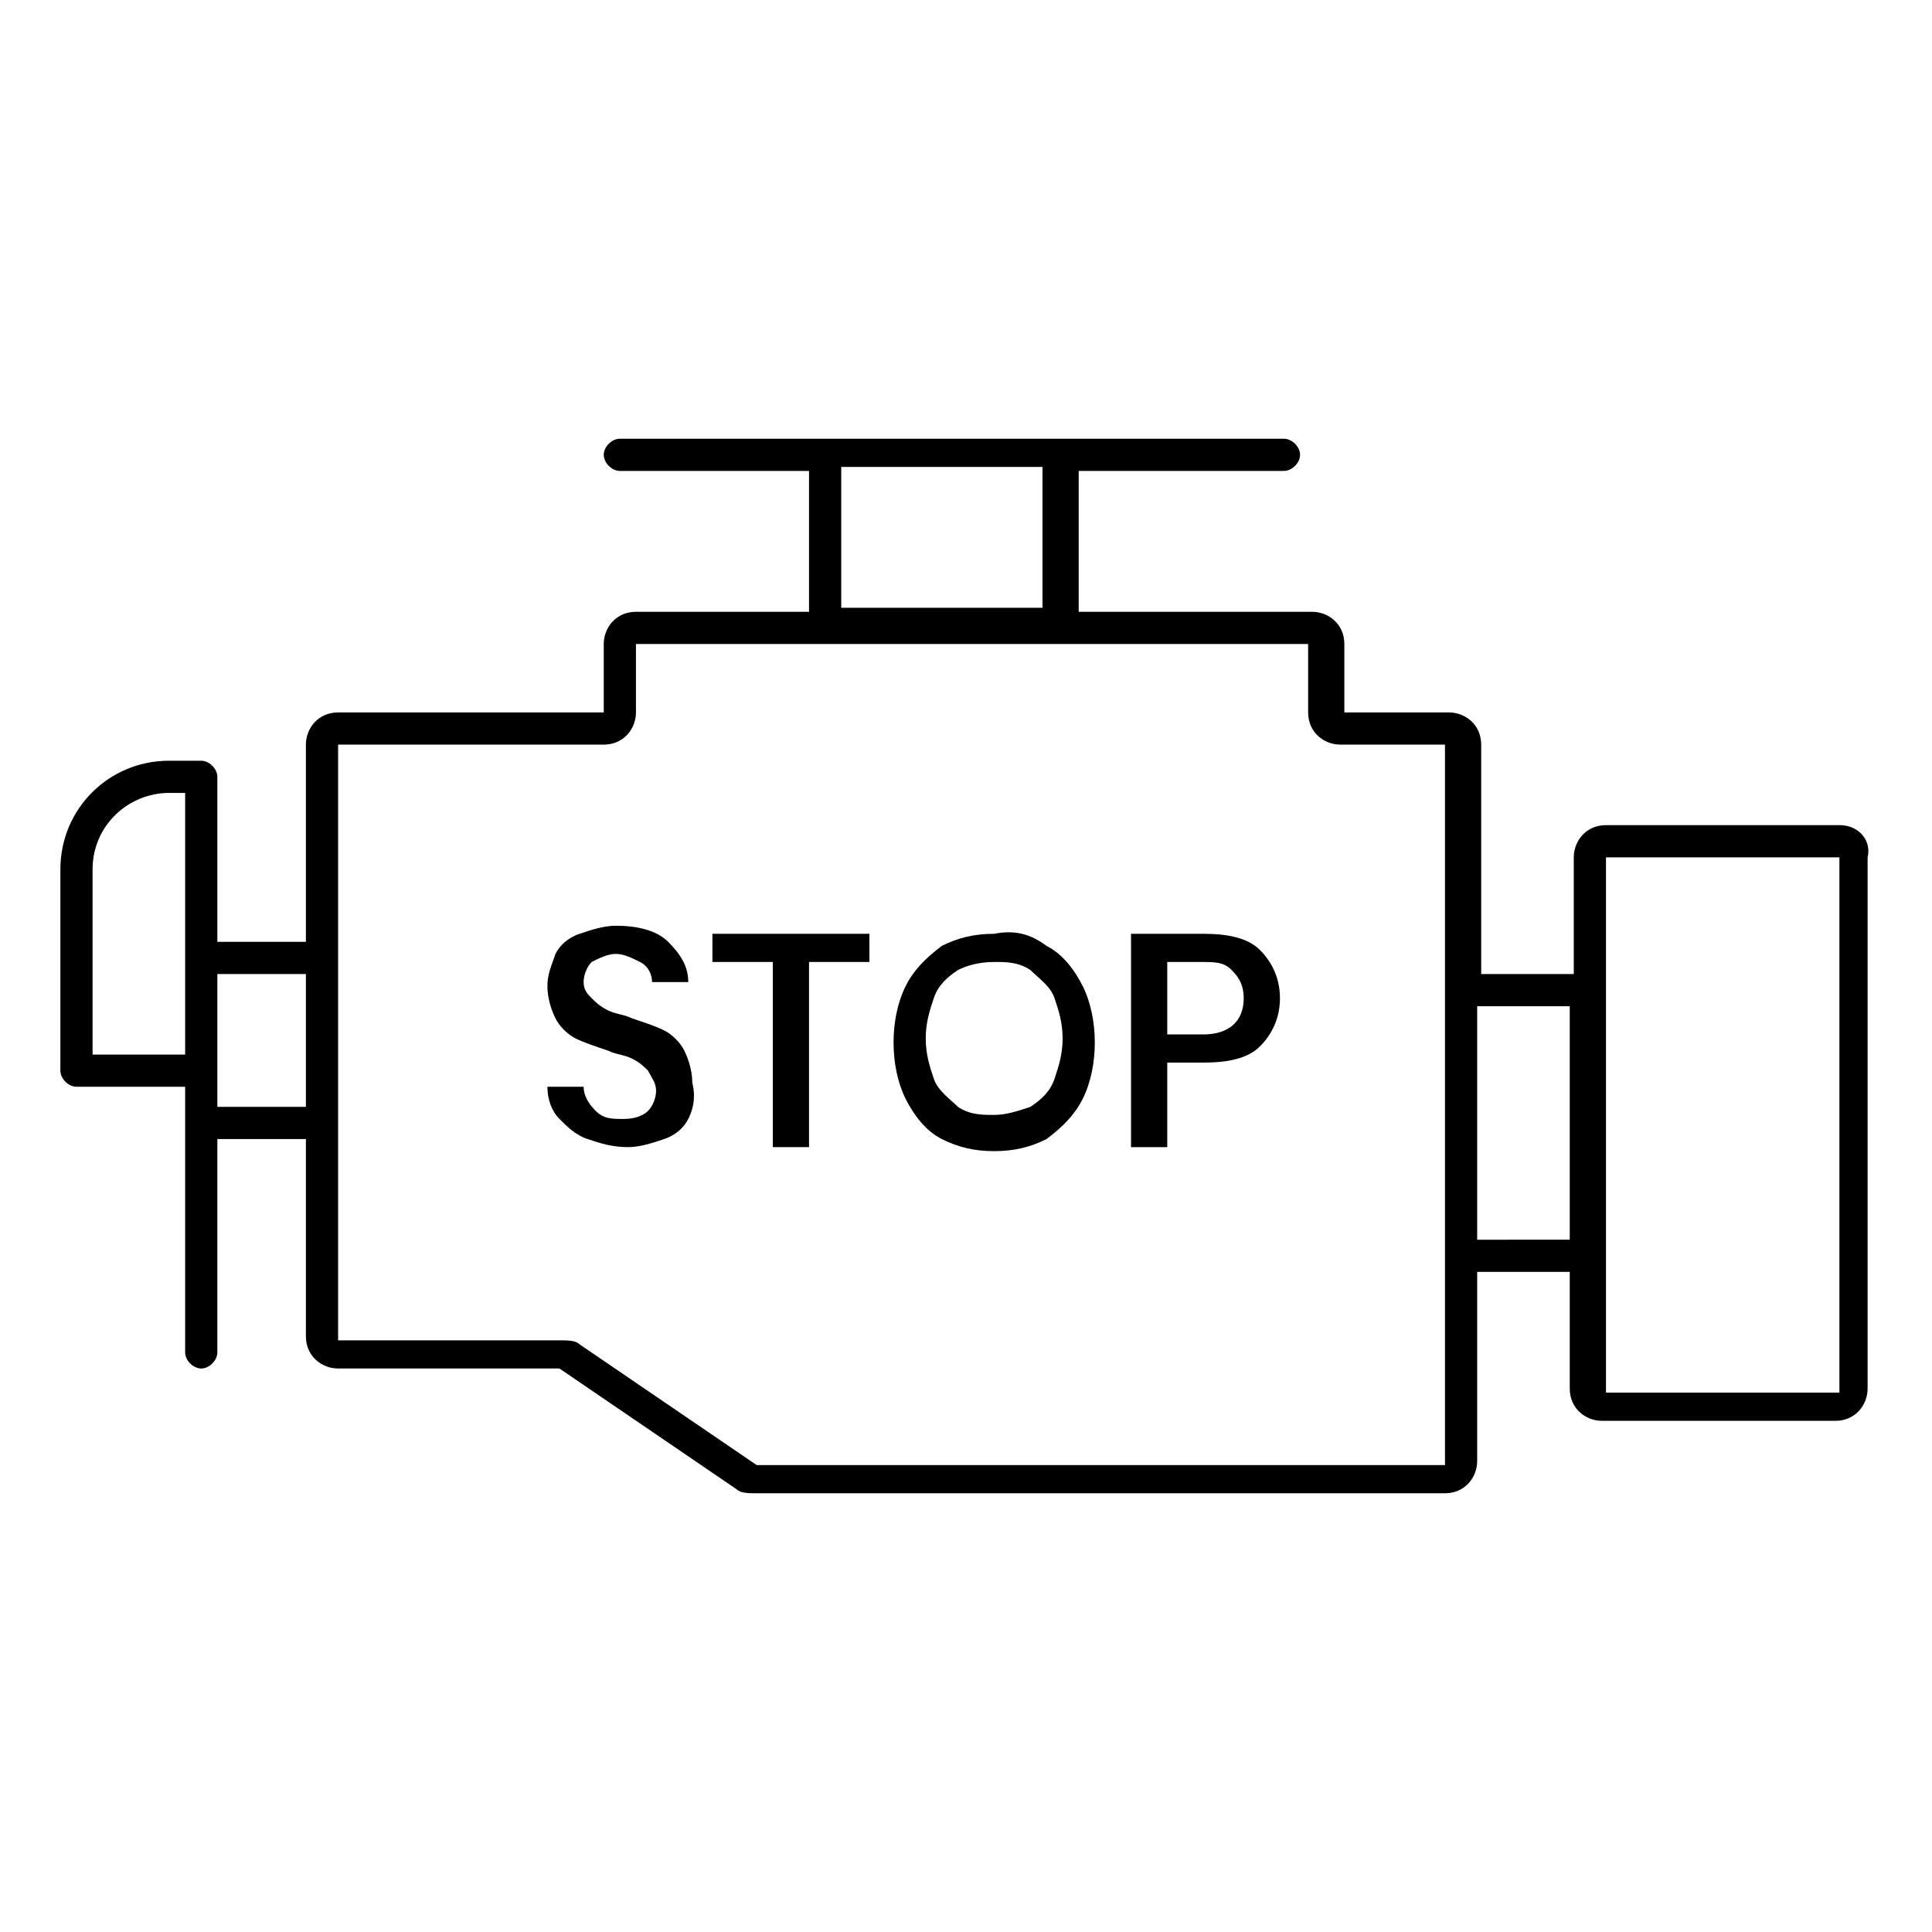 <?xml version="1.0" encoding="utf-8"?>
<!-- Generator: Adobe Illustrator 25.2.3, SVG Export Plug-In . SVG Version: 6.00 Build 0)  -->
<svg version="1.1" id="Layer_1" xmlns="http://www.w3.org/2000/svg" xmlns:xlink="http://www.w3.org/1999/xlink" x="0px" y="0px"
	 viewBox="0 0 48 48" style="enable-background:new 0 0 48 48;" xml:space="preserve">
<path d="M45.7,20.5h-5.8c-0.5,0-0.8,0.4-0.8,0.8v2.9h-2.3v-5.7c0-0.5-0.4-0.8-0.8-0.8h-2.6v-1.7c0-0.5-0.4-0.8-0.8-0.8h-5.8v-3.5
	h5.1c0.2,0,0.4-0.2,0.4-0.4c0-0.2-0.2-0.4-0.4-0.4H15.4c-0.2,0-0.4,0.2-0.4,0.4c0,0.2,0.2,0.4,0.4,0.4h4.7v3.5h-4.3
	c-0.5,0-0.8,0.4-0.8,0.8v1.7H8.4c-0.5,0-0.8,0.4-0.8,0.8v4.9H5.4v-4.1c0-0.2-0.2-0.4-0.4-0.4H4.2c-1.5,0-2.7,1.2-2.7,2.7v5
	c0,0.2,0.2,0.4,0.4,0.4h2.7v6.6c0,0.2,0.2,0.4,0.4,0.4c0.2,0,0.4-0.2,0.4-0.4v-5.3h2.2v4.9c0,0.5,0.4,0.8,0.8,0.8h5.5l4.4,3
	c0.1,0.1,0.3,0.1,0.5,0.1h17.1c0.5,0,0.8-0.4,0.8-0.8v-4.7H39v2.9c0,0.5,0.4,0.8,0.8,0.8h5.8c0.5,0,0.8-0.4,0.8-0.8V21.3
	C46.5,20.9,46.2,20.5,45.7,20.5z M20.9,11.6h5v3.5h-5V11.6z M2.3,21.6c0-1.1,0.9-1.9,1.9-1.9h0.4v6.5H2.3V21.6z M5.4,27.5v-0.9v-2.4
	h2.2v3.3H5.4z M35.9,36.4l-17.1,0l-4.4-3c-0.1-0.1-0.3-0.1-0.5-0.1H8.4V18.5H15c0.5,0,0.8-0.4,0.8-0.8v-1.7h16.7v1.7
	c0,0.5,0.4,0.8,0.8,0.8h2.6V36.4z M36.7,30.8V25H39v5.8H36.7z M45.7,35v-0.4h-5.8V21.3h5.8v13.3h0L45.7,35z"/>
<g>
	<path d="M17.1,27.8c-0.1,0.2-0.3,0.4-0.6,0.5c-0.3,0.1-0.6,0.2-0.9,0.2c-0.4,0-0.7-0.1-1-0.2c-0.3-0.1-0.5-0.3-0.7-0.5
		c-0.2-0.2-0.3-0.5-0.3-0.8h0.9c0,0.2,0.1,0.4,0.3,0.6s0.4,0.2,0.7,0.2c0.3,0,0.5-0.1,0.6-0.2s0.2-0.3,0.2-0.5
		c0-0.2-0.1-0.3-0.2-0.5c-0.1-0.1-0.2-0.2-0.4-0.3c-0.2-0.1-0.4-0.1-0.6-0.2c-0.3-0.1-0.6-0.2-0.8-0.3c-0.2-0.1-0.4-0.3-0.5-0.5
		c-0.1-0.2-0.2-0.5-0.2-0.8c0-0.3,0.1-0.5,0.2-0.8c0.1-0.2,0.3-0.4,0.6-0.5c0.3-0.1,0.6-0.2,0.9-0.2c0.5,0,1,0.1,1.3,0.4
		c0.3,0.3,0.5,0.6,0.5,1h-0.9c0-0.2-0.1-0.4-0.3-0.5c-0.2-0.1-0.4-0.2-0.6-0.2c-0.2,0-0.4,0.1-0.6,0.2c-0.1,0.1-0.2,0.3-0.2,0.5
		c0,0.2,0.1,0.3,0.2,0.4c0.1,0.1,0.2,0.2,0.4,0.3c0.2,0.1,0.4,0.1,0.6,0.2c0.3,0.1,0.6,0.2,0.8,0.3c0.2,0.1,0.4,0.3,0.5,0.5
		s0.2,0.5,0.2,0.8C17.3,27.3,17.2,27.6,17.1,27.8z"/>
	<path d="M21.6,23.2v0.7h-1.5v4.6h-0.9v-4.6h-1.5v-0.7H21.6z"/>
	<path d="M26,23.5c0.4,0.2,0.7,0.6,0.9,1c0.2,0.4,0.3,0.9,0.3,1.4c0,0.5-0.1,1-0.3,1.4c-0.2,0.4-0.5,0.7-0.9,1
		c-0.4,0.2-0.8,0.3-1.3,0.3c-0.5,0-0.9-0.1-1.3-0.3c-0.4-0.2-0.7-0.6-0.9-1c-0.2-0.4-0.3-0.9-0.3-1.4c0-0.5,0.1-1,0.3-1.4
		c0.2-0.4,0.5-0.7,0.9-1c0.4-0.2,0.8-0.3,1.3-0.3C25.2,23.1,25.6,23.2,26,23.5z M23.8,24.1c-0.3,0.2-0.5,0.4-0.6,0.7
		c-0.1,0.3-0.2,0.6-0.2,1c0,0.4,0.1,0.7,0.2,1c0.1,0.3,0.4,0.5,0.6,0.7c0.3,0.2,0.6,0.2,0.9,0.2c0.3,0,0.6-0.1,0.9-0.2
		c0.3-0.2,0.5-0.4,0.6-0.7c0.1-0.3,0.2-0.6,0.2-1c0-0.4-0.1-0.7-0.2-1c-0.1-0.3-0.4-0.5-0.6-0.7c-0.3-0.2-0.6-0.2-0.9-0.2
		C24.3,23.9,24,24,23.8,24.1z"/>
	<path d="M29,26.4v2.1h-0.9v-5.3h1.8c0.6,0,1.1,0.1,1.4,0.4c0.3,0.3,0.5,0.7,0.5,1.2c0,0.5-0.2,0.9-0.5,1.2
		c-0.3,0.3-0.8,0.4-1.4,0.4H29z M30.9,24.8c0-0.3-0.1-0.5-0.3-0.7c-0.2-0.2-0.4-0.2-0.8-0.2H29v1.8h0.9
		C30.5,25.7,30.9,25.4,30.9,24.8z"/>
</g>
</svg>
